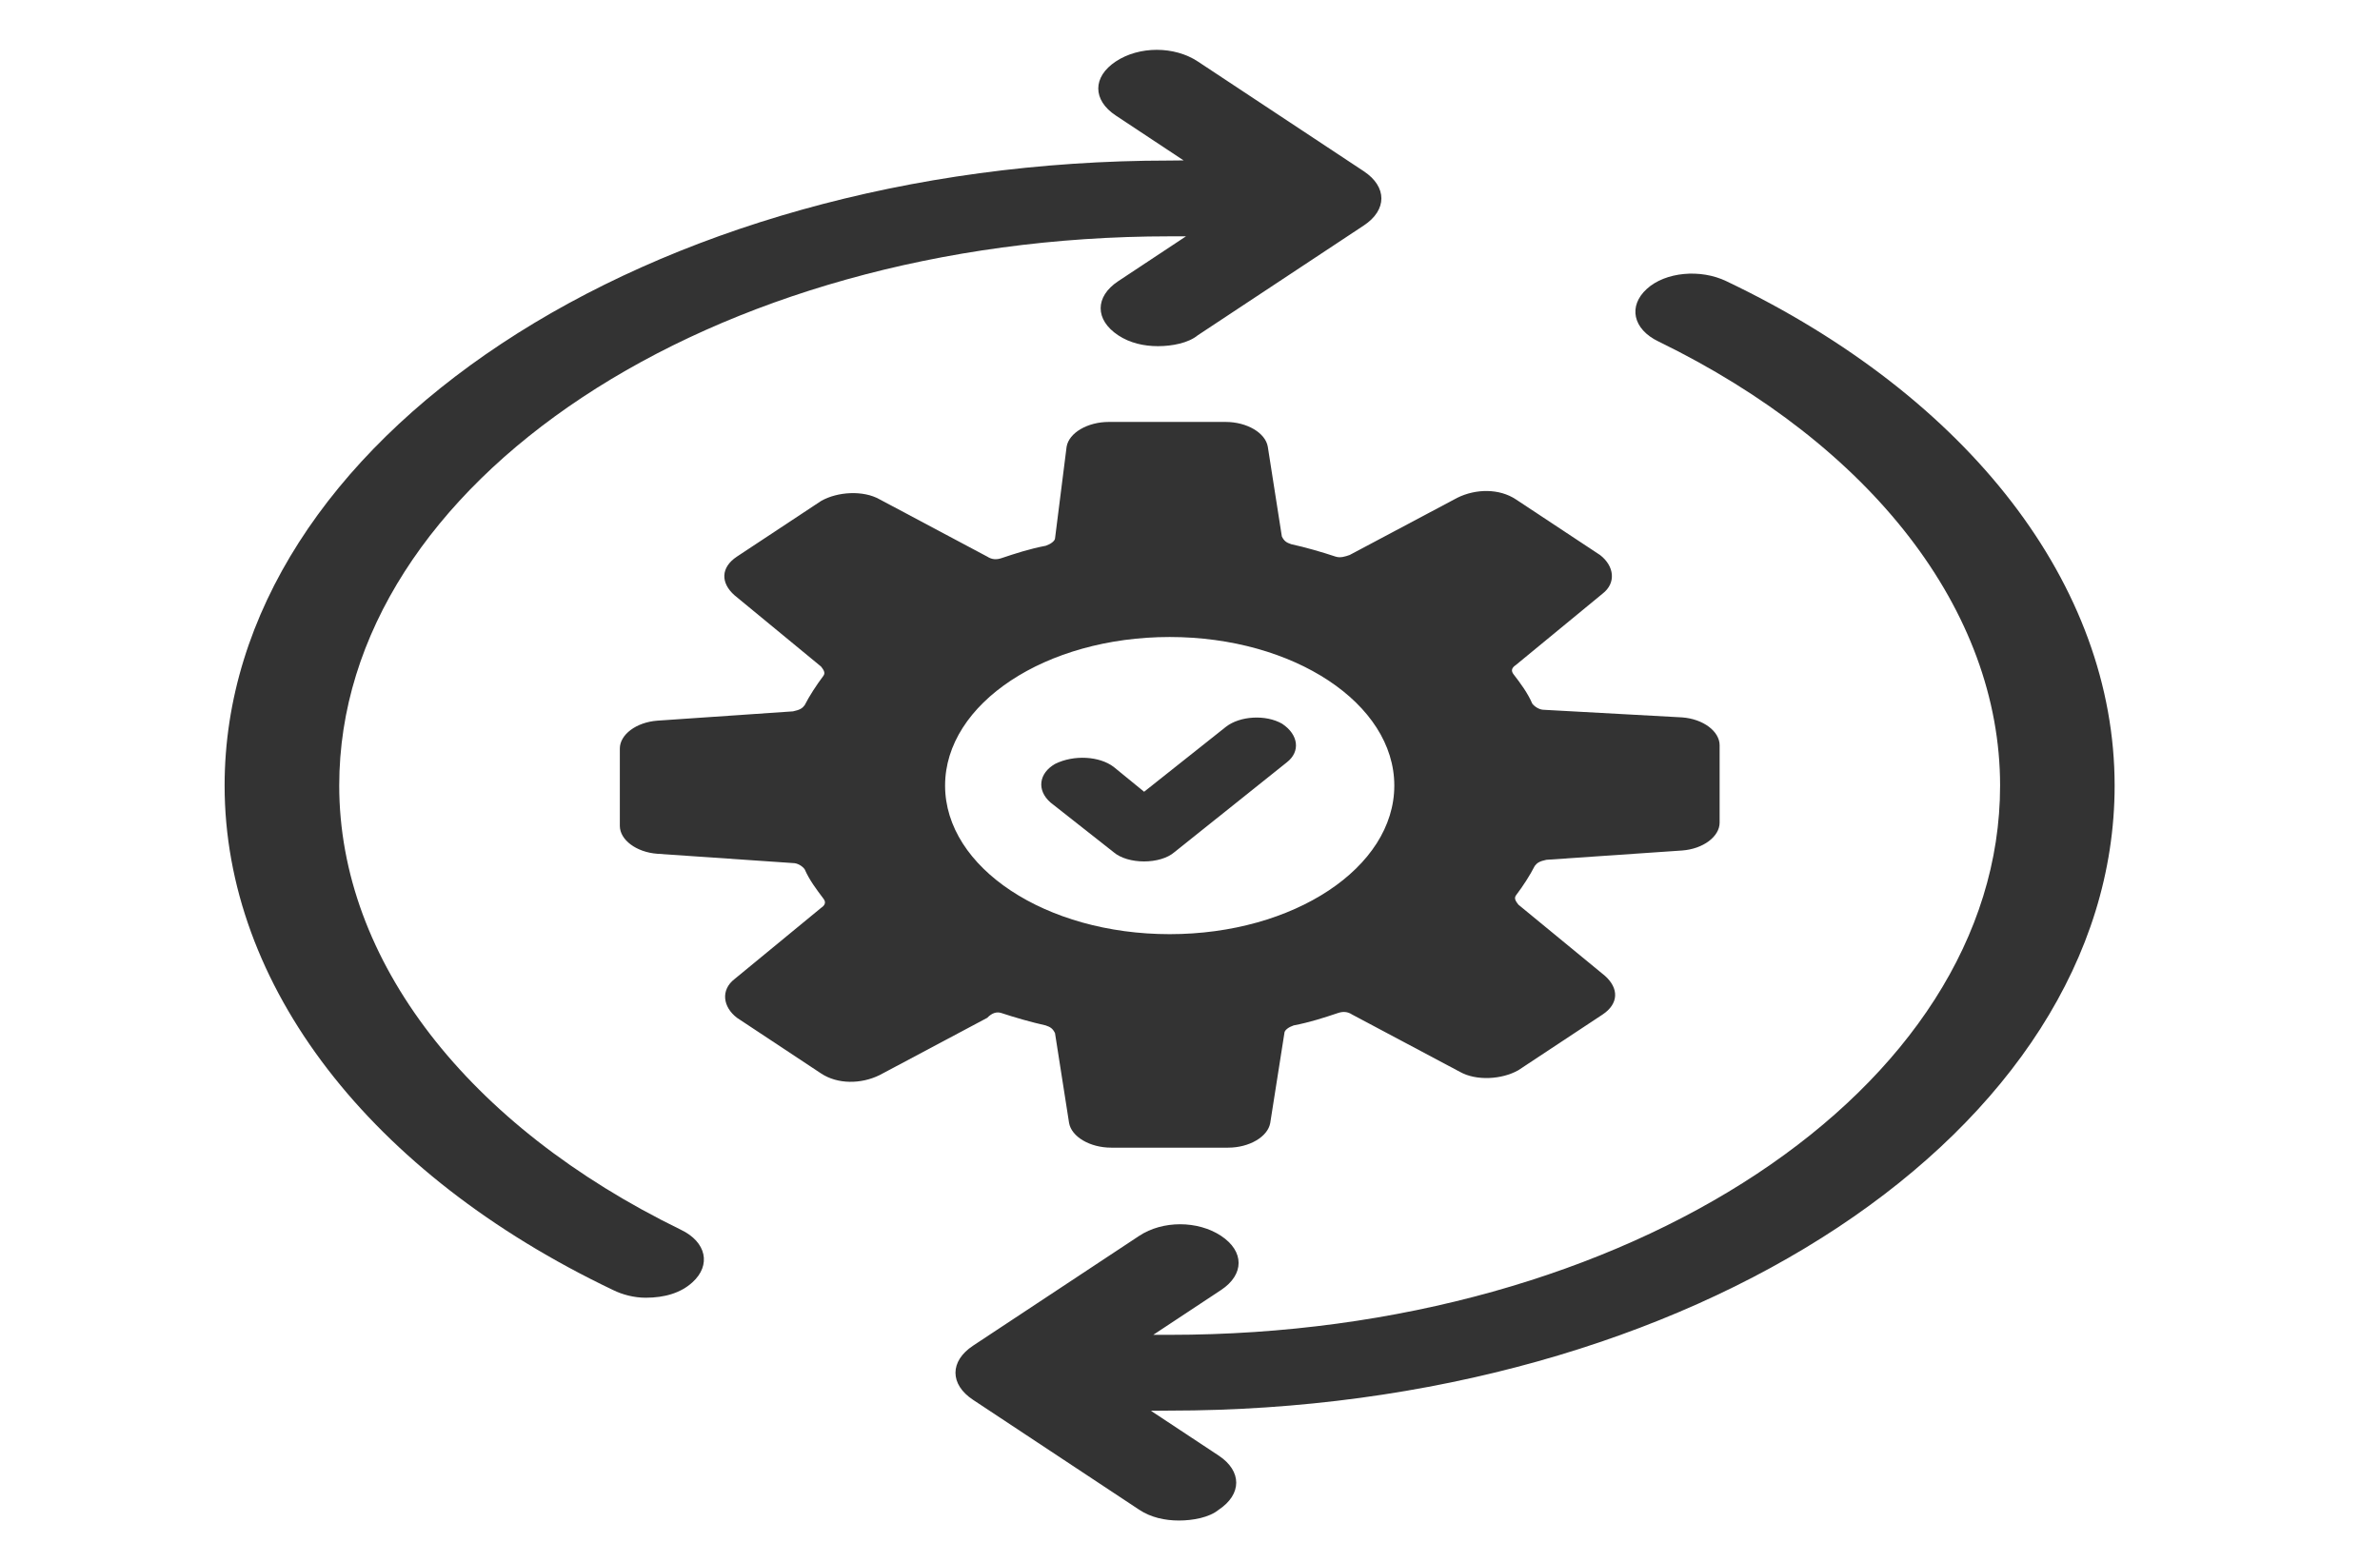 <svg width="32" height="21" viewBox="0 0 32 21" fill="none" xmlns="http://www.w3.org/2000/svg">
<g clip-path="url(#clip0)">
<path d="M13.462 13.622C13.652 13.685 13.871 13.747 14.059 13.789C14.122 13.81 14.154 13.83 14.185 13.893L14.374 15.1C14.406 15.287 14.656 15.433 14.94 15.433H16.513C16.796 15.433 17.047 15.287 17.079 15.1L17.269 13.893C17.269 13.851 17.331 13.81 17.394 13.789C17.614 13.747 17.803 13.685 17.991 13.622C18.054 13.601 18.116 13.601 18.18 13.643L19.628 14.413C19.848 14.538 20.194 14.517 20.414 14.392L21.547 13.643C21.767 13.497 21.767 13.289 21.579 13.122L20.415 12.165C20.383 12.123 20.352 12.082 20.383 12.04C20.478 11.915 20.572 11.769 20.635 11.645C20.667 11.603 20.698 11.582 20.792 11.562L22.617 11.437C22.899 11.416 23.121 11.25 23.121 11.062V10.022C23.121 9.835 22.901 9.668 22.617 9.647L20.759 9.545C20.697 9.545 20.634 9.503 20.602 9.462C20.539 9.316 20.445 9.191 20.35 9.067C20.318 9.025 20.318 8.984 20.382 8.942L21.546 7.984C21.735 7.839 21.703 7.61 21.514 7.464L20.381 6.715C20.161 6.569 19.846 6.569 19.594 6.694L18.147 7.463C18.084 7.485 18.022 7.505 17.958 7.485C17.769 7.422 17.549 7.359 17.361 7.318C17.298 7.297 17.266 7.277 17.235 7.214L17.046 6.007C17.014 5.82 16.764 5.674 16.48 5.674H14.907C14.625 5.674 14.373 5.819 14.341 6.007L14.186 7.235C14.186 7.276 14.123 7.318 14.061 7.339C13.841 7.381 13.652 7.443 13.464 7.506C13.401 7.527 13.338 7.527 13.274 7.485L11.827 6.715C11.607 6.59 11.261 6.611 11.041 6.736L9.908 7.485C9.688 7.631 9.688 7.839 9.876 8.005L11.039 8.963C11.071 9.004 11.102 9.046 11.071 9.088C10.977 9.213 10.882 9.359 10.819 9.483C10.788 9.524 10.757 9.546 10.662 9.566L8.838 9.691C8.555 9.712 8.334 9.878 8.334 10.066V11.106C8.334 11.293 8.554 11.46 8.838 11.481L10.662 11.606C10.725 11.606 10.788 11.647 10.819 11.689C10.882 11.834 10.977 11.959 11.071 12.084C11.103 12.125 11.103 12.167 11.039 12.209L9.876 13.166C9.687 13.312 9.719 13.541 9.908 13.686L11.041 14.436C11.261 14.581 11.575 14.581 11.827 14.457L13.274 13.687C13.336 13.622 13.4 13.602 13.462 13.622L13.462 13.622ZM15.727 8.566C17.394 8.566 18.747 9.461 18.747 10.564C18.747 11.667 17.394 12.562 15.727 12.562C14.059 12.562 12.707 11.667 12.707 10.564C12.707 9.461 14.059 8.566 15.727 8.566Z" fill="#333333"/>
<path d="M14.972 11.459C15.067 11.541 15.224 11.584 15.382 11.584C15.539 11.584 15.696 11.542 15.791 11.459L17.301 10.252C17.49 10.106 17.458 9.877 17.238 9.732C17.018 9.606 16.672 9.627 16.484 9.773L15.383 10.647L14.974 10.313C14.784 10.168 14.439 10.147 14.187 10.272C13.967 10.397 13.935 10.626 14.125 10.792L14.972 11.459Z" fill="#333333"/>
<path d="M4.561 10.564C4.561 6.486 9.561 3.178 15.726 3.178H15.946L15.035 3.781C14.72 3.989 14.72 4.301 15.035 4.509C15.192 4.613 15.381 4.655 15.569 4.655C15.758 4.655 15.978 4.613 16.104 4.509L18.337 3.032C18.652 2.824 18.652 2.512 18.337 2.303L16.104 0.826C15.789 0.618 15.317 0.618 15.003 0.826C14.688 1.034 14.688 1.346 15.003 1.554L15.914 2.157L15.726 2.159C8.712 2.159 3.02 5.924 3.02 10.564C3.02 13.247 4.97 15.786 8.242 17.347C8.367 17.409 8.524 17.451 8.682 17.451C8.934 17.451 9.153 17.388 9.311 17.243C9.563 17.014 9.5 16.701 9.153 16.536C6.291 15.141 4.561 12.915 4.561 10.564L4.561 10.564Z" fill="#333333"/>
<path d="M28.432 10.564C28.432 7.881 26.483 5.341 23.211 3.781C22.864 3.614 22.392 3.656 22.142 3.885C21.89 4.114 21.952 4.426 22.299 4.592C25.162 5.987 26.892 8.213 26.892 10.564C26.892 14.642 21.891 17.95 15.726 17.95H15.506L16.418 17.347C16.732 17.139 16.732 16.827 16.418 16.619C16.103 16.411 15.631 16.411 15.317 16.619L13.083 18.096C12.768 18.304 12.768 18.616 13.083 18.824L15.317 20.302C15.474 20.406 15.663 20.447 15.851 20.447C16.04 20.447 16.26 20.406 16.386 20.302C16.7 20.094 16.7 19.782 16.386 19.574L15.474 18.971L15.726 18.969C22.74 18.969 28.432 15.204 28.432 10.564L28.432 10.564Z" fill="#333333"/>
</g>
<defs>
<clipPath id="clip0">
<rect y="0.161" width="31.453" height="20.805" rx="10.403" fill="white"/>
</clipPath>
</defs>
</svg>
